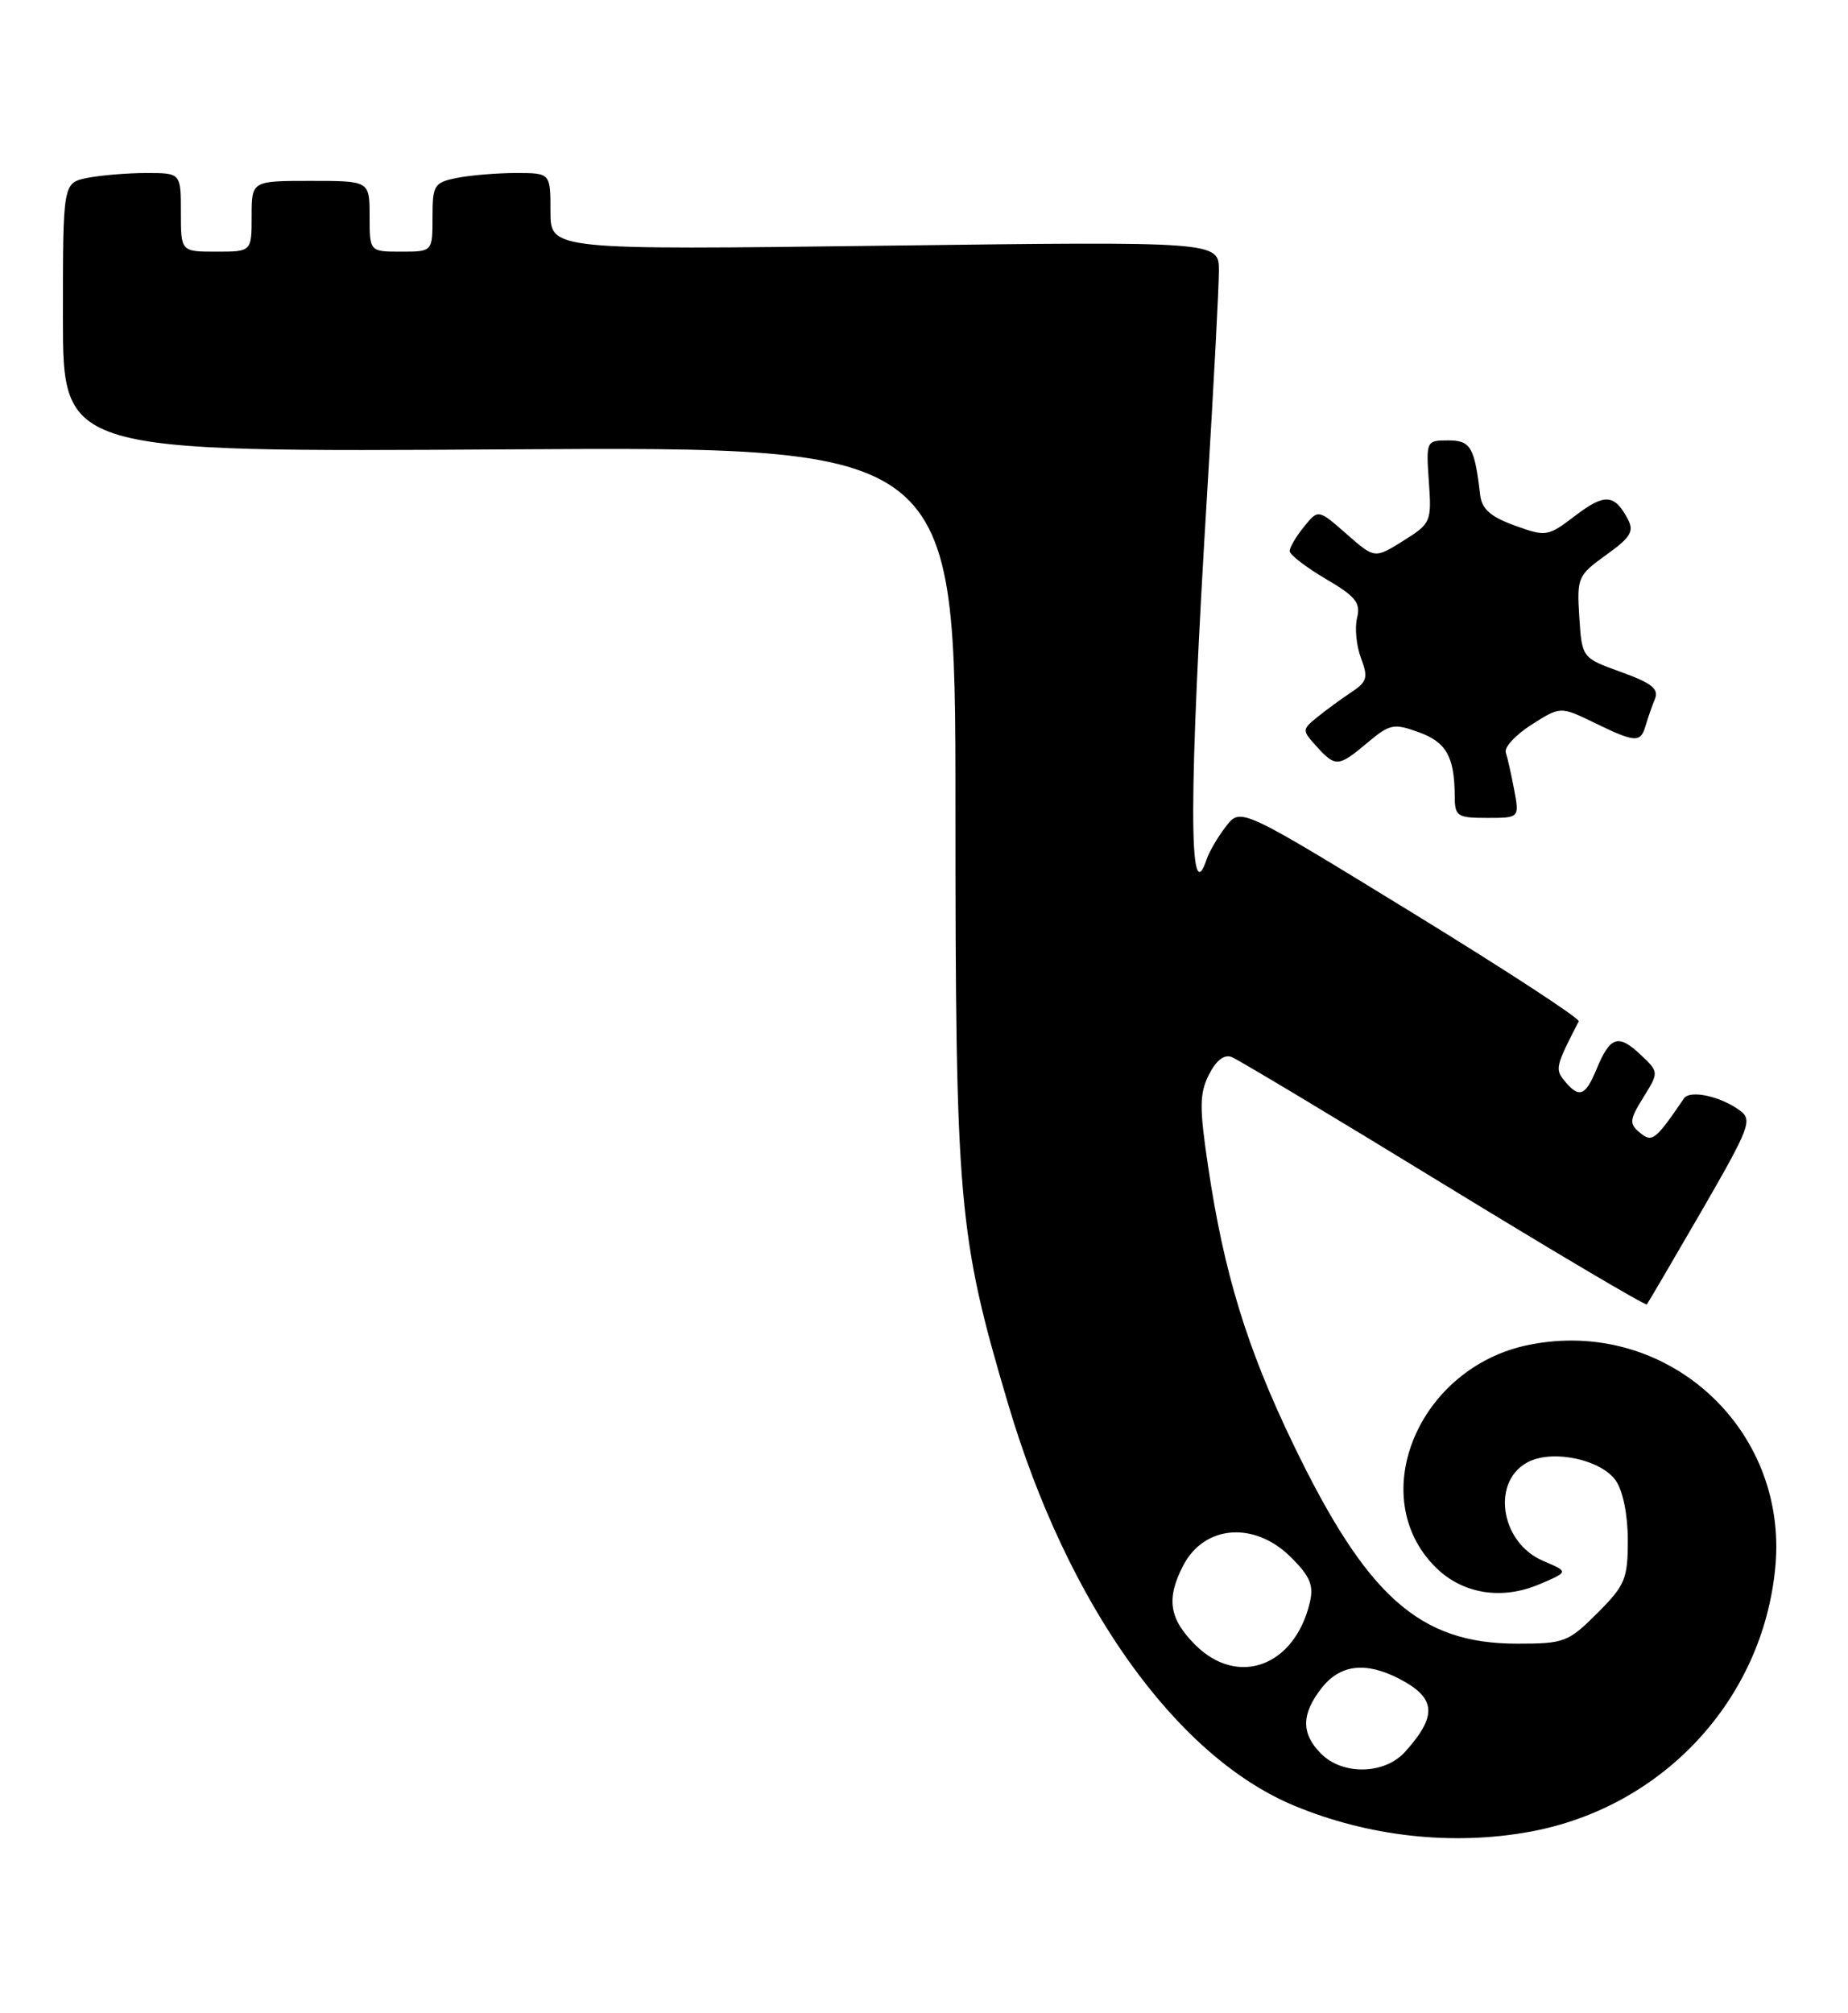 <?xml version="1.0" encoding="UTF-8" standalone="no"?>
<!DOCTYPE svg PUBLIC "-//W3C//DTD SVG 1.1//EN" "http://www.w3.org/Graphics/SVG/1.1/DTD/svg11.dtd" >
<svg xmlns="http://www.w3.org/2000/svg" xmlns:xlink="http://www.w3.org/1999/xlink" version="1.1" viewBox="0 0 235 256">
 <g >
 <path fill="currentColor"
d=" M 194.57 232.91 C 211.48 229.81 224.20 216.08 225.76 199.23 C 227.41 181.49 211.77 167.44 194.35 171.02 C 180.38 173.88 173.53 190.26 182.53 199.26 C 185.93 202.66 190.90 203.49 195.70 201.47 C 199.50 199.86 199.50 199.86 196.24 198.48 C 190.66 196.10 189.58 188.06 194.55 185.79 C 197.76 184.33 203.65 185.66 205.47 188.26 C 206.38 189.57 207.00 192.62 207.00 195.84 C 207.00 200.77 206.67 201.57 203.12 205.12 C 199.43 208.81 198.92 209.00 192.93 209.00 C 180.48 209.00 173.79 203.02 164.39 183.50 C 158.55 171.37 155.64 161.86 153.64 148.40 C 152.51 140.83 152.52 139.08 153.72 136.67 C 154.63 134.85 155.66 134.04 156.61 134.40 C 157.42 134.71 169.57 142.00 183.60 150.59 C 197.64 159.18 209.25 166.05 209.42 165.86 C 209.58 165.66 212.71 160.32 216.37 154.00 C 222.51 143.37 222.88 142.40 221.26 141.21 C 218.79 139.39 214.91 138.55 214.14 139.67 C 210.50 145.01 210.09 145.32 208.54 144.03 C 207.15 142.88 207.20 142.41 208.98 139.53 C 210.97 136.32 210.97 136.32 208.56 134.05 C 205.77 131.44 204.74 131.79 203.01 135.98 C 201.60 139.38 200.81 139.68 198.98 137.47 C 197.72 135.96 197.81 135.58 200.76 129.87 C 200.94 129.52 191.34 123.26 179.42 115.95 C 157.76 102.67 157.76 102.67 155.90 105.08 C 154.87 106.41 153.77 108.29 153.45 109.25 C 151.14 116.17 151.16 101.05 153.53 62.32 C 154.34 49.02 155.00 36.46 155.00 34.42 C 155.00 30.70 155.00 30.70 112.50 31.24 C 70.00 31.78 70.00 31.78 70.00 26.89 C 70.00 22.00 70.00 22.00 65.62 22.00 C 63.22 22.00 59.84 22.28 58.12 22.62 C 55.20 23.21 55.00 23.53 55.00 27.62 C 55.00 32.00 55.00 32.00 51.00 32.00 C 47.00 32.00 47.00 32.00 47.00 27.50 C 47.00 23.00 47.00 23.00 39.50 23.00 C 32.00 23.00 32.00 23.00 32.00 27.50 C 32.00 32.00 32.00 32.00 27.50 32.00 C 23.00 32.00 23.00 32.00 23.00 27.00 C 23.00 22.00 23.00 22.00 18.62 22.00 C 16.22 22.00 12.84 22.28 11.12 22.62 C 8.00 23.25 8.00 23.25 8.00 40.38 C 8.00 57.50 8.00 57.50 64.75 57.14 C 121.50 56.79 121.50 56.79 121.50 102.64 C 121.50 153.10 121.85 157.12 128.19 178.50 C 135.73 203.96 149.49 223.29 164.53 229.58 C 174.00 233.53 184.70 234.72 194.57 232.91 Z  M 192.55 100.43 C 192.18 98.46 191.70 96.33 191.48 95.68 C 191.26 95.03 192.73 93.44 194.75 92.15 C 198.43 89.81 198.43 89.81 202.74 91.90 C 207.98 94.45 208.63 94.48 209.27 92.25 C 209.55 91.29 210.08 89.77 210.45 88.87 C 210.97 87.60 210.03 86.85 206.14 85.45 C 201.17 83.66 201.17 83.66 200.83 78.46 C 200.51 73.44 200.64 73.16 204.25 70.56 C 207.38 68.32 207.83 67.56 206.99 65.99 C 205.29 62.80 204.05 62.73 200.32 65.57 C 196.81 68.24 196.62 68.27 192.61 66.82 C 189.52 65.70 188.43 64.72 188.22 62.91 C 187.51 56.84 187.02 56.00 184.15 56.00 C 181.37 56.00 181.34 56.07 181.70 61.25 C 182.06 66.35 181.97 66.56 178.44 68.77 C 174.81 71.04 174.81 71.04 171.22 67.89 C 167.63 64.74 167.63 64.74 165.82 66.98 C 164.82 68.21 164.00 69.60 164.00 70.07 C 164.00 70.53 166.06 72.12 168.57 73.60 C 172.40 75.84 173.05 76.65 172.57 78.57 C 172.26 79.83 172.48 82.13 173.07 83.68 C 174.00 86.14 173.85 86.69 171.87 88.00 C 170.63 88.82 168.69 90.24 167.56 91.15 C 165.55 92.78 165.55 92.84 167.41 94.90 C 169.82 97.57 170.21 97.54 173.90 94.43 C 176.72 92.06 177.23 91.95 180.41 93.10 C 183.93 94.38 184.96 96.21 184.99 101.25 C 185.00 103.80 185.30 104.00 189.11 104.00 C 193.22 104.00 193.22 104.00 192.55 100.43 Z  M 168.00 223.00 C 165.44 220.44 165.47 217.95 168.07 214.63 C 170.43 211.64 173.66 211.26 177.93 213.46 C 182.63 215.90 182.82 218.15 178.68 222.75 C 176.08 225.64 170.76 225.76 168.00 223.00 Z  M 151.98 209.14 C 148.67 205.82 148.28 203.28 150.46 199.07 C 153.14 193.89 159.56 193.40 164.18 198.03 C 166.61 200.45 167.08 201.59 166.56 203.78 C 164.63 211.90 157.40 214.56 151.98 209.14 Z "/>
</g>
</svg>